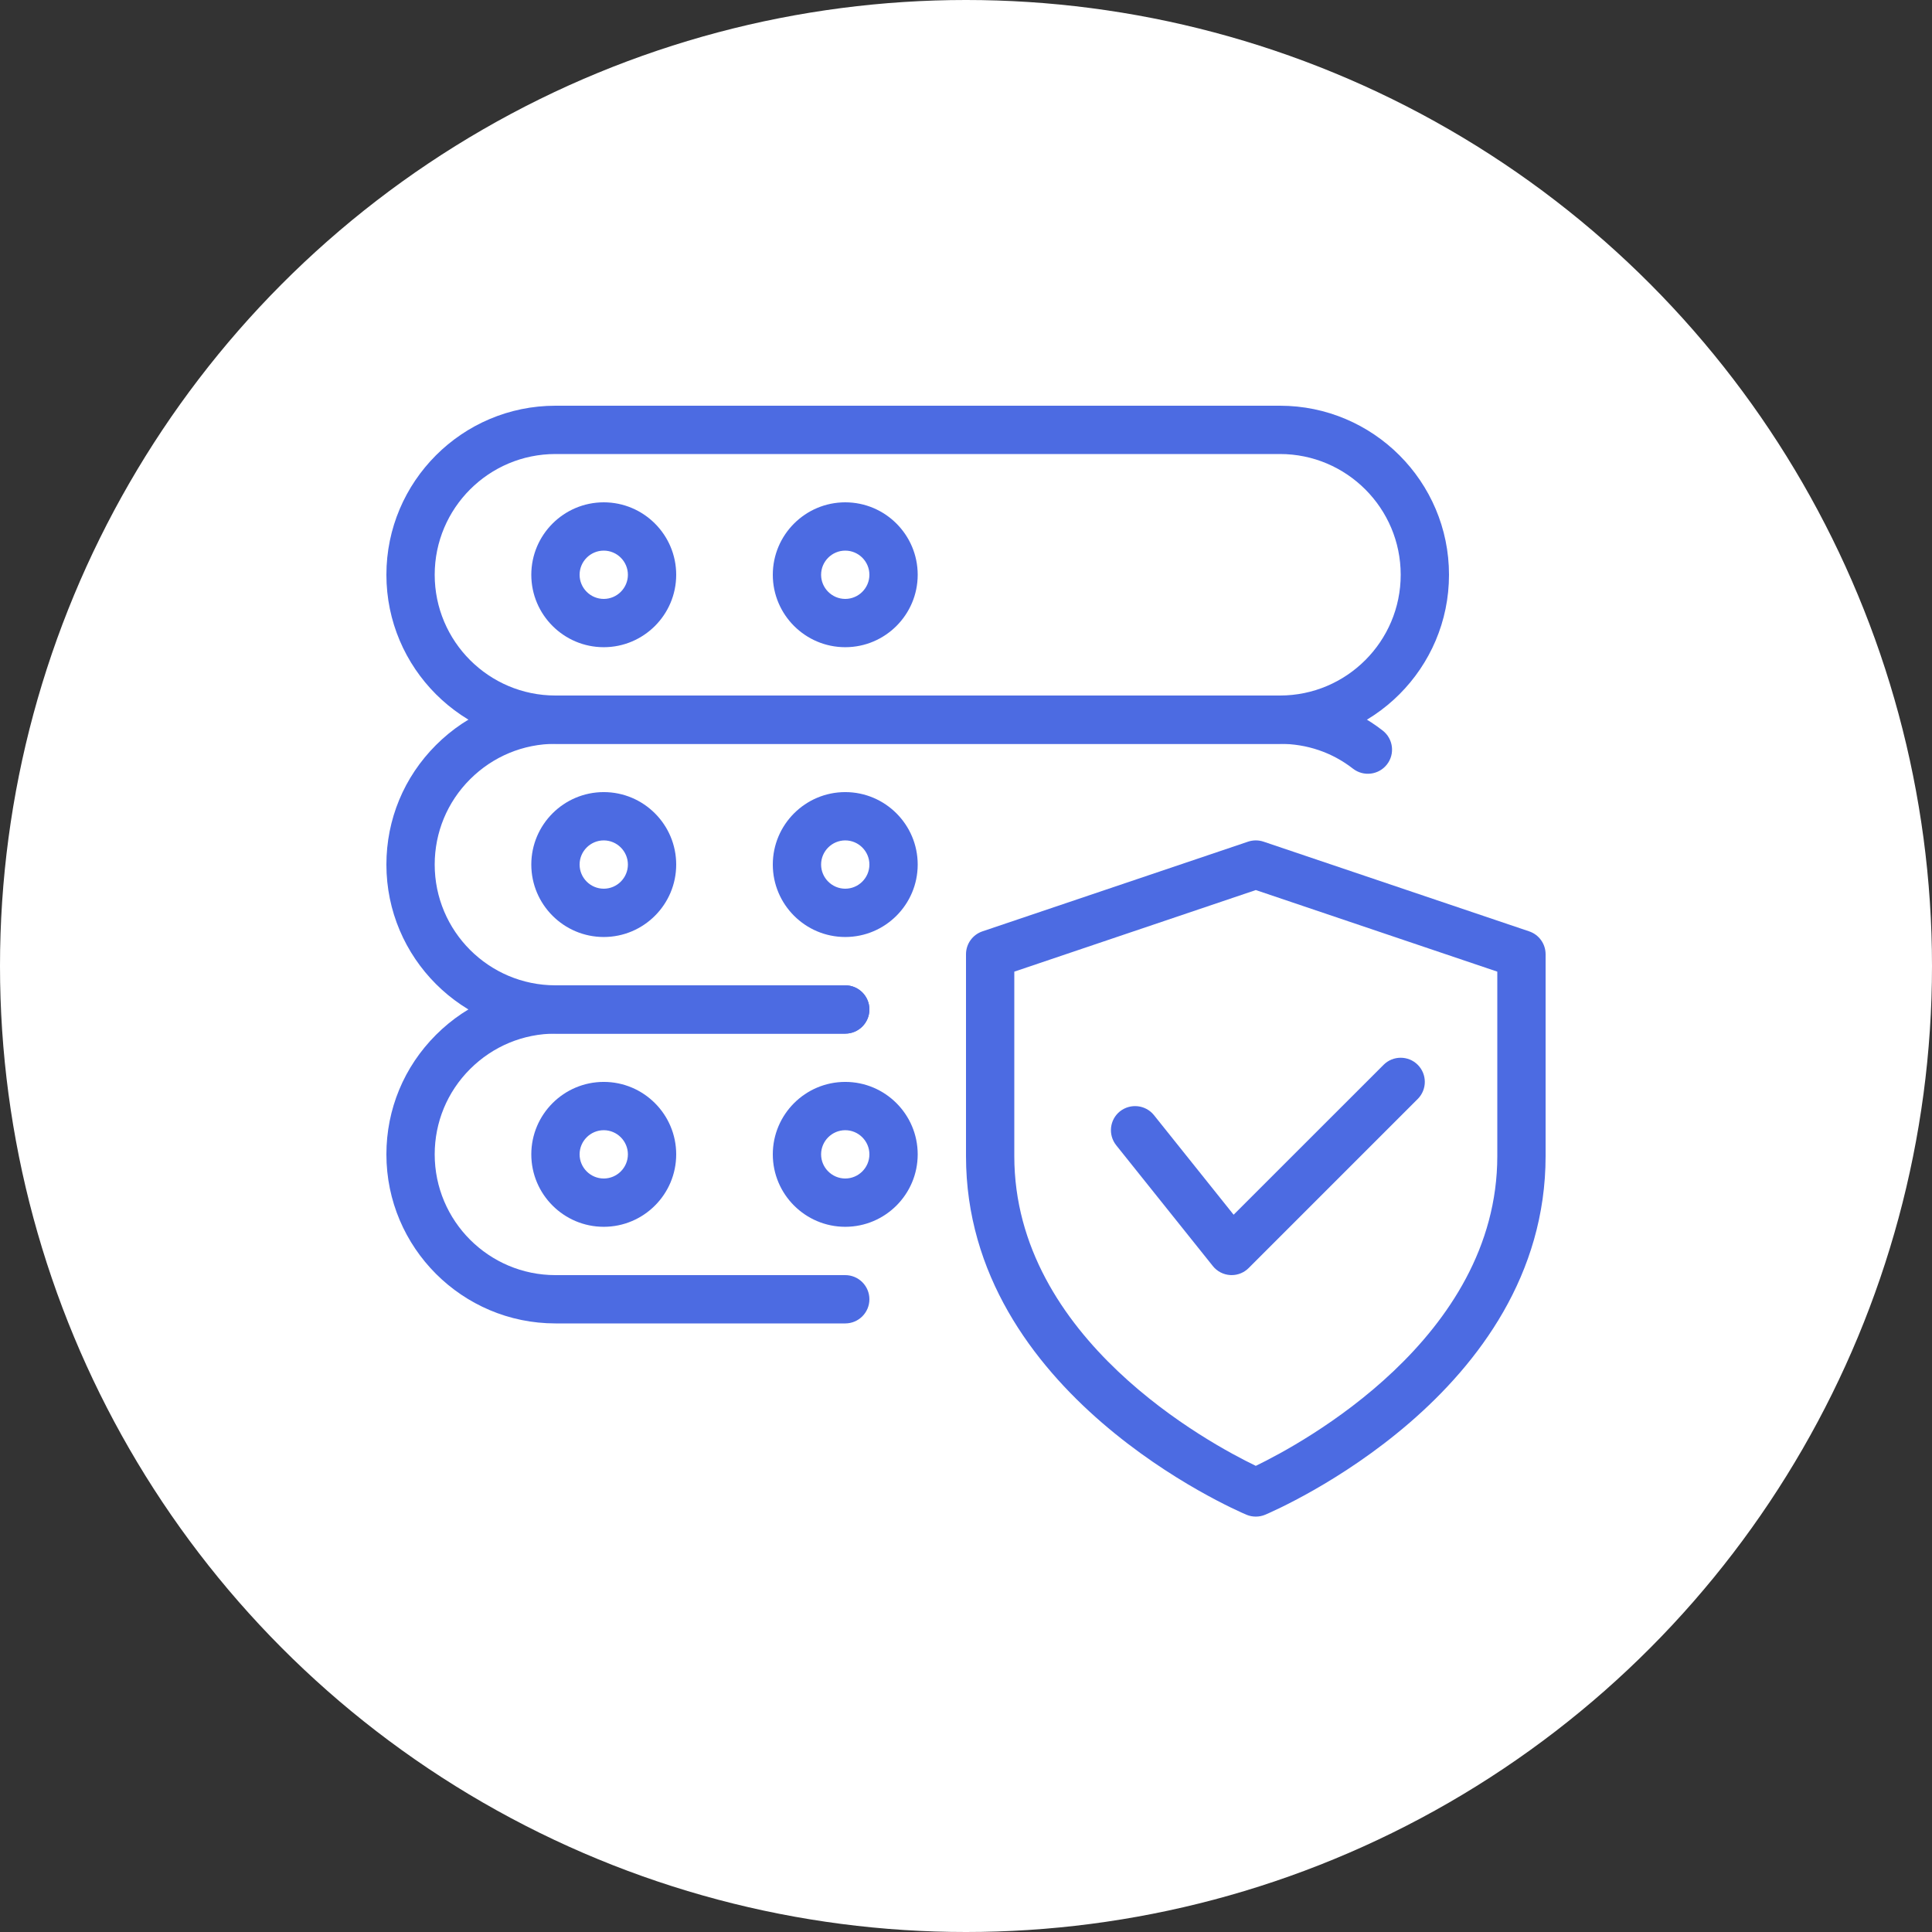 <svg width="100" height="100" viewBox="0 0 100 100" fill="none" xmlns="http://www.w3.org/2000/svg">
<rect x="0" y="0" width="100" height="100" fill="#333333" stroke="none"/>
<circle cx="50" cy="50" r="50" fill="white"/>
<path d="M65 78.499C64.835 78.499 64.67 78.467 64.515 78.402C63.92 78.149 50 72.134 50 59.839V49.392C50 48.854 50.343 48.379 50.85 48.207L64.6 43.564C64.86 43.477 65.142 43.477 65.4 43.564L79.15 48.207C79.657 48.377 80 48.854 80 49.392V59.839C80 72.134 66.08 78.149 65.485 78.402C65.33 78.467 65.165 78.499 65 78.499ZM52.5 50.292V59.839C52.5 69.299 62.638 74.734 65 75.872C67.36 74.732 77.5 69.274 77.5 59.839V50.292L65 46.069L52.5 50.292Z" fill="#4C6BE2"/>
<path d="M63.75 65.999C63.727 65.999 63.703 65.999 63.682 65.997C63.325 65.977 62.998 65.809 62.775 65.529L57.775 59.279C57.345 58.739 57.43 57.954 57.97 57.522C58.513 57.097 59.295 57.182 59.727 57.717L63.852 62.874L71.615 55.114C72.103 54.627 72.895 54.627 73.382 55.114C73.87 55.602 73.87 56.394 73.382 56.882L64.632 65.632C64.4 65.867 64.08 65.999 63.75 65.999Z" fill="#4C6BE2"/>
<path d="M66.25 38.5H28.75C23.925 38.5 20 34.575 20 29.75C20 24.925 23.925 21 28.75 21H66.25C71.075 21 75 24.925 75 29.75C75 34.575 71.075 38.5 66.25 38.5ZM28.75 23.5C25.302 23.5 22.5 26.302 22.5 29.75C22.5 33.197 25.302 36 28.75 36H66.25C69.698 36 72.5 33.197 72.5 29.75C72.5 26.302 69.698 23.5 66.25 23.5H28.75Z" fill="#4C6BE2"/>
<path d="M31.25 33.499C29.183 33.499 27.5 31.817 27.5 29.75C27.5 27.682 29.183 26 31.25 26C33.318 26 35 27.682 35 29.75C35 31.817 33.318 33.499 31.25 33.499ZM31.25 28.5C30.562 28.5 30 29.062 30 29.75C30 30.437 30.562 31 31.25 31C31.938 31 32.5 30.437 32.5 29.75C32.5 29.062 31.938 28.5 31.25 28.5Z" fill="#4C6BE2"/>
<path d="M43.75 33.499C41.683 33.499 40 31.817 40 29.75C40 27.682 41.683 26 43.75 26C45.818 26 47.5 27.682 47.5 29.75C47.5 31.817 45.818 33.499 43.75 33.499ZM43.75 28.5C43.063 28.5 42.5 29.062 42.5 29.75C42.5 30.437 43.063 31 43.75 31C44.438 31 45 30.437 45 29.75C45 29.062 44.438 28.5 43.75 28.5Z" fill="#4C6BE2"/>
<path d="M43.75 53.5H28.75C23.925 53.5 20 49.575 20 44.75C20 42.415 20.91 40.22 22.565 38.565C24.22 36.91 26.415 36 28.75 36H66.25C68.205 36 70.047 36.627 71.57 37.815C72.115 38.24 72.213 39.025 71.787 39.57C71.362 40.112 70.578 40.21 70.032 39.788C68.953 38.945 67.645 38.5 66.25 38.5H28.75C27.085 38.5 25.515 39.153 24.332 40.333C23.15 41.513 22.5 43.085 22.5 44.75C22.5 48.197 25.302 51 28.75 51H43.75C44.44 51 45 51.56 45 52.25C45 52.94 44.44 53.5 43.75 53.5Z" fill="#4C6BE2"/>
<path d="M31.25 48.499C29.183 48.499 27.5 46.817 27.5 44.749C27.5 42.682 29.183 40.999 31.25 40.999C33.318 40.999 35 42.682 35 44.749C35 46.817 33.318 48.499 31.25 48.499ZM31.25 43.499C30.562 43.499 30 44.062 30 44.749C30 45.437 30.562 45.999 31.25 45.999C31.938 45.999 32.5 45.437 32.5 44.749C32.5 44.062 31.938 43.499 31.25 43.499Z" fill="#4C6BE2"/>
<path d="M43.75 48.499C41.683 48.499 40 46.817 40 44.749C40 42.682 41.683 40.999 43.75 40.999C45.818 40.999 47.5 42.682 47.5 44.749C47.5 46.817 45.818 48.499 43.75 48.499ZM43.75 43.499C43.063 43.499 42.5 44.062 42.5 44.749C42.5 45.437 43.063 45.999 43.75 45.999C44.438 45.999 45 45.437 45 44.749C45 44.062 44.438 43.499 43.75 43.499Z" fill="#4C6BE2"/>
<path d="M43.75 68.5H28.75C23.925 68.5 20 64.575 20 59.75C20 57.415 20.91 55.22 22.565 53.565C24.22 51.91 26.415 51 28.75 51H43.75C44.44 51 45 51.56 45 52.25C45 52.94 44.44 53.5 43.75 53.5H28.75C27.085 53.5 25.515 54.153 24.332 55.333C23.15 56.513 22.5 58.085 22.5 59.75C22.5 63.197 25.302 66 28.75 66H43.75C44.44 66 45 66.56 45 67.25C45 67.94 44.44 68.5 43.75 68.5Z" fill="#4C6BE2"/>
<path d="M31.25 63.499C29.183 63.499 27.5 61.817 27.5 59.749C27.5 57.682 29.183 55.999 31.25 55.999C33.318 55.999 35 57.682 35 59.749C35 61.817 33.318 63.499 31.25 63.499ZM31.25 58.499C30.562 58.499 30 59.062 30 59.749C30 60.437 30.562 60.999 31.25 60.999C31.938 60.999 32.5 60.437 32.5 59.749C32.5 59.062 31.938 58.499 31.25 58.499Z" fill="#4C6BE2"/>
<path d="M43.75 63.499C41.683 63.499 40 61.817 40 59.749C40 57.682 41.683 55.999 43.75 55.999C45.818 55.999 47.5 57.682 47.5 59.749C47.5 61.817 45.818 63.499 43.75 63.499ZM43.75 58.499C43.063 58.499 42.5 59.062 42.5 59.749C42.5 60.437 43.063 60.999 43.75 60.999C44.438 60.999 45 60.437 45 59.749C45 59.062 44.438 58.499 43.75 58.499Z" fill="#4C6BE2"/>
</svg>
